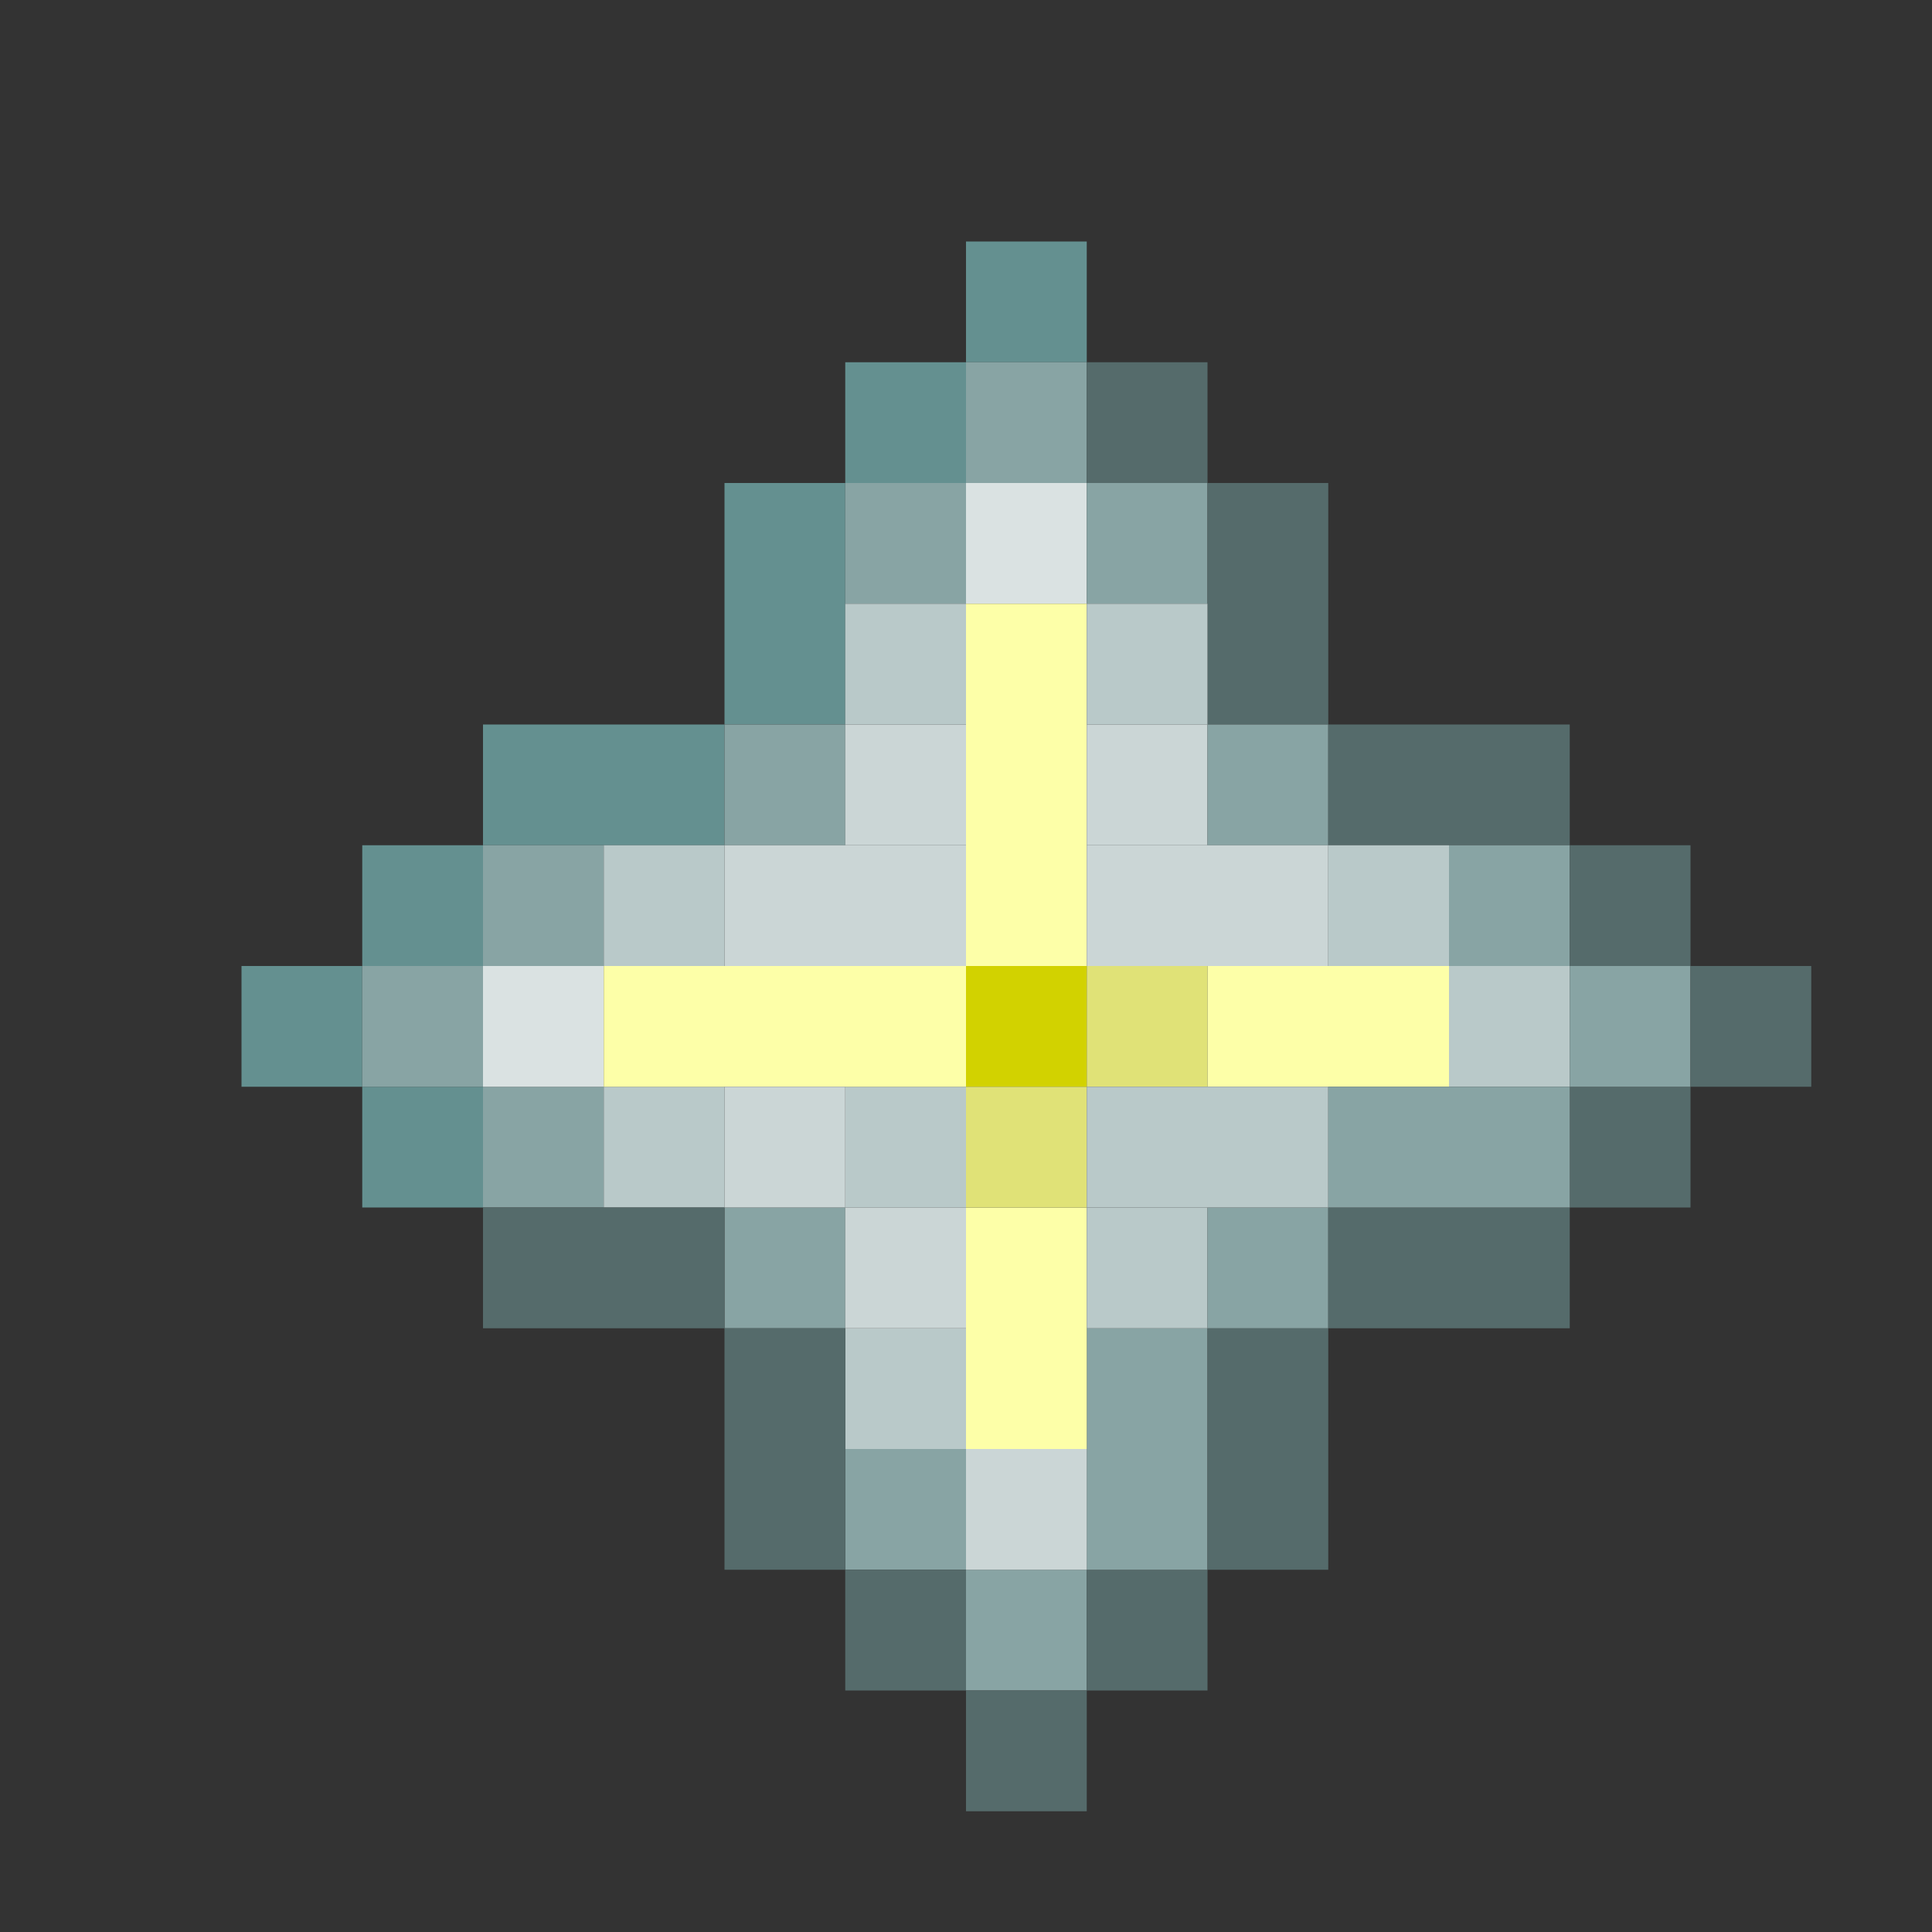 <?xml version='1.0' encoding='utf-8'?>
<svg width="16" height="16" viewBox="0 0 16 16" xmlns="http://www.w3.org/2000/svg"><rect x="0" y="0" width="16" height="16" fill="#333333" stroke="none"/> <rect x="8" y="2" width="1" height="1" fill="rgb(100,144,144)" fill-opacity="1.000" /><rect x="7" y="3" width="1" height="1" fill="rgb(100,144,144)" fill-opacity="1.000" /><rect x="8" y="3" width="1" height="1" fill="rgb(136,164,164)" fill-opacity="1.000" /><rect x="8" y="13" width="1" height="1" fill="rgb(136,164,164)" fill-opacity="1.000" /><rect x="9" y="3" width="1" height="1" fill="rgb(85,107,107)" fill-opacity="1.000" /><rect x="9" y="13" width="1" height="1" fill="rgb(85,107,107)" fill-opacity="1.000" /><rect x="6" y="4" width="1" height="2" fill="rgb(100,144,144)" fill-opacity="1.000" /><rect x="7" y="4" width="1" height="1" fill="rgb(136,164,164)" fill-opacity="1.000" /><rect x="7" y="12" width="1" height="1" fill="rgb(136,164,164)" fill-opacity="1.000" /><rect x="8" y="4" width="1" height="1" fill="rgb(218,226,226)" fill-opacity="1.000" /><rect x="9" y="4" width="1" height="1" fill="rgb(136,164,164)" fill-opacity="1.000" /><rect x="9" y="11" width="1" height="2" fill="rgb(136,164,164)" fill-opacity="1.000" /><rect x="10" y="4" width="1" height="2" fill="rgb(85,107,107)" fill-opacity="1.000" /><rect x="10" y="11" width="1" height="2" fill="rgb(85,107,107)" fill-opacity="1.000" /><rect x="7" y="5" width="1" height="1" fill="rgb(185,201,201)" fill-opacity="1.000" /><rect x="7" y="9" width="1" height="1" fill="rgb(185,201,201)" fill-opacity="1.000" /><rect x="7" y="11" width="1" height="1" fill="rgb(185,201,201)" fill-opacity="1.000" /><rect x="8" y="5" width="1" height="3" fill="rgb(253,255,168)" fill-opacity="1.000" /><rect x="8" y="10" width="1" height="2" fill="rgb(253,255,168)" fill-opacity="1.000" /><rect x="9" y="5" width="1" height="1" fill="rgb(185,201,201)" fill-opacity="1.000" /><rect x="9" y="10" width="1" height="1" fill="rgb(185,201,201)" fill-opacity="1.000" /><rect x="4" y="6" width="2" height="1" fill="rgb(100,144,144)" fill-opacity="1.000" /><rect x="6" y="6" width="1" height="1" fill="rgb(136,164,164)" fill-opacity="1.000" /><rect x="6" y="10" width="1" height="1" fill="rgb(136,164,164)" fill-opacity="1.000" /><rect x="7" y="6" width="1" height="1" fill="rgb(203,214,214)" fill-opacity="1.000" /><rect x="7" y="10" width="1" height="1" fill="rgb(203,214,214)" fill-opacity="1.000" /><rect x="9" y="6" width="1" height="1" fill="rgb(203,214,214)" fill-opacity="1.000" /><rect x="10" y="6" width="1" height="1" fill="rgb(136,164,164)" fill-opacity="1.000" /><rect x="10" y="10" width="1" height="1" fill="rgb(136,164,164)" fill-opacity="1.000" /><rect x="11" y="6" width="2" height="1" fill="rgb(85,107,107)" fill-opacity="1.000" /><rect x="11" y="10" width="2" height="1" fill="rgb(85,107,107)" fill-opacity="1.000" /><rect x="3" y="7" width="1" height="1" fill="rgb(100,144,144)" fill-opacity="1.000" /><rect x="3" y="9" width="1" height="1" fill="rgb(100,144,144)" fill-opacity="1.000" /><rect x="4" y="7" width="1" height="1" fill="rgb(136,164,164)" fill-opacity="1.000" /><rect x="4" y="9" width="1" height="1" fill="rgb(136,164,164)" fill-opacity="1.000" /><rect x="5" y="7" width="1" height="1" fill="rgb(185,201,201)" fill-opacity="1.000" /><rect x="5" y="9" width="1" height="1" fill="rgb(185,201,201)" fill-opacity="1.000" /><rect x="6" y="7" width="2" height="1" fill="rgb(203,214,214)" fill-opacity="1.000" /><rect x="9" y="7" width="2" height="1" fill="rgb(203,214,214)" fill-opacity="1.000" /><rect x="11" y="7" width="1" height="1" fill="rgb(185,201,201)" fill-opacity="1.000" /><rect x="12" y="7" width="1" height="1" fill="rgb(136,164,164)" fill-opacity="1.000" /><rect x="13" y="7" width="1" height="1" fill="rgb(85,107,107)" fill-opacity="1.000" /><rect x="13" y="9" width="1" height="1" fill="rgb(85,107,107)" fill-opacity="1.000" /><rect x="2" y="8" width="1" height="1" fill="rgb(100,144,144)" fill-opacity="1.000" /><rect x="3" y="8" width="1" height="1" fill="rgb(136,164,164)" fill-opacity="1.000" /><rect x="4" y="8" width="1" height="1" fill="rgb(218,226,226)" fill-opacity="1.000" /><rect x="5" y="8" width="3" height="1" fill="rgb(253,255,168)" fill-opacity="1.000" /><rect x="8" y="8" width="1" height="1" fill="rgb(210,210,0)" fill-opacity="1.000" /><rect x="9" y="8" width="1" height="1" fill="rgb(224,226,119)" fill-opacity="1.000" /><rect x="10" y="8" width="2" height="1" fill="rgb(253,255,168)" fill-opacity="1.000" /><rect x="12" y="8" width="1" height="1" fill="rgb(185,201,201)" fill-opacity="1.000" /><rect x="13" y="8" width="1" height="1" fill="rgb(136,164,164)" fill-opacity="1.000" /><rect x="14" y="8" width="1" height="1" fill="rgb(85,107,107)" fill-opacity="1.000" /><rect x="6" y="9" width="1" height="1" fill="rgb(203,214,214)" fill-opacity="1.000" /><rect x="8" y="9" width="1" height="1" fill="rgb(224,226,119)" fill-opacity="1.000" /><rect x="9" y="9" width="2" height="1" fill="rgb(185,201,201)" fill-opacity="1.000" /><rect x="11" y="9" width="2" height="1" fill="rgb(136,164,164)" fill-opacity="1.000" /><rect x="4" y="10" width="2" height="1" fill="rgb(85,107,107)" fill-opacity="1.000" /><rect x="6" y="11" width="1" height="2" fill="rgb(85,107,107)" fill-opacity="1.000" /><rect x="8" y="12" width="1" height="1" fill="rgb(203,214,214)" fill-opacity="1.000" /><rect x="7" y="13" width="1" height="1" fill="rgb(85,107,107)" fill-opacity="1.000" /><rect x="8" y="14" width="1" height="1" fill="rgb(85,107,107)" fill-opacity="1.000" /></svg>